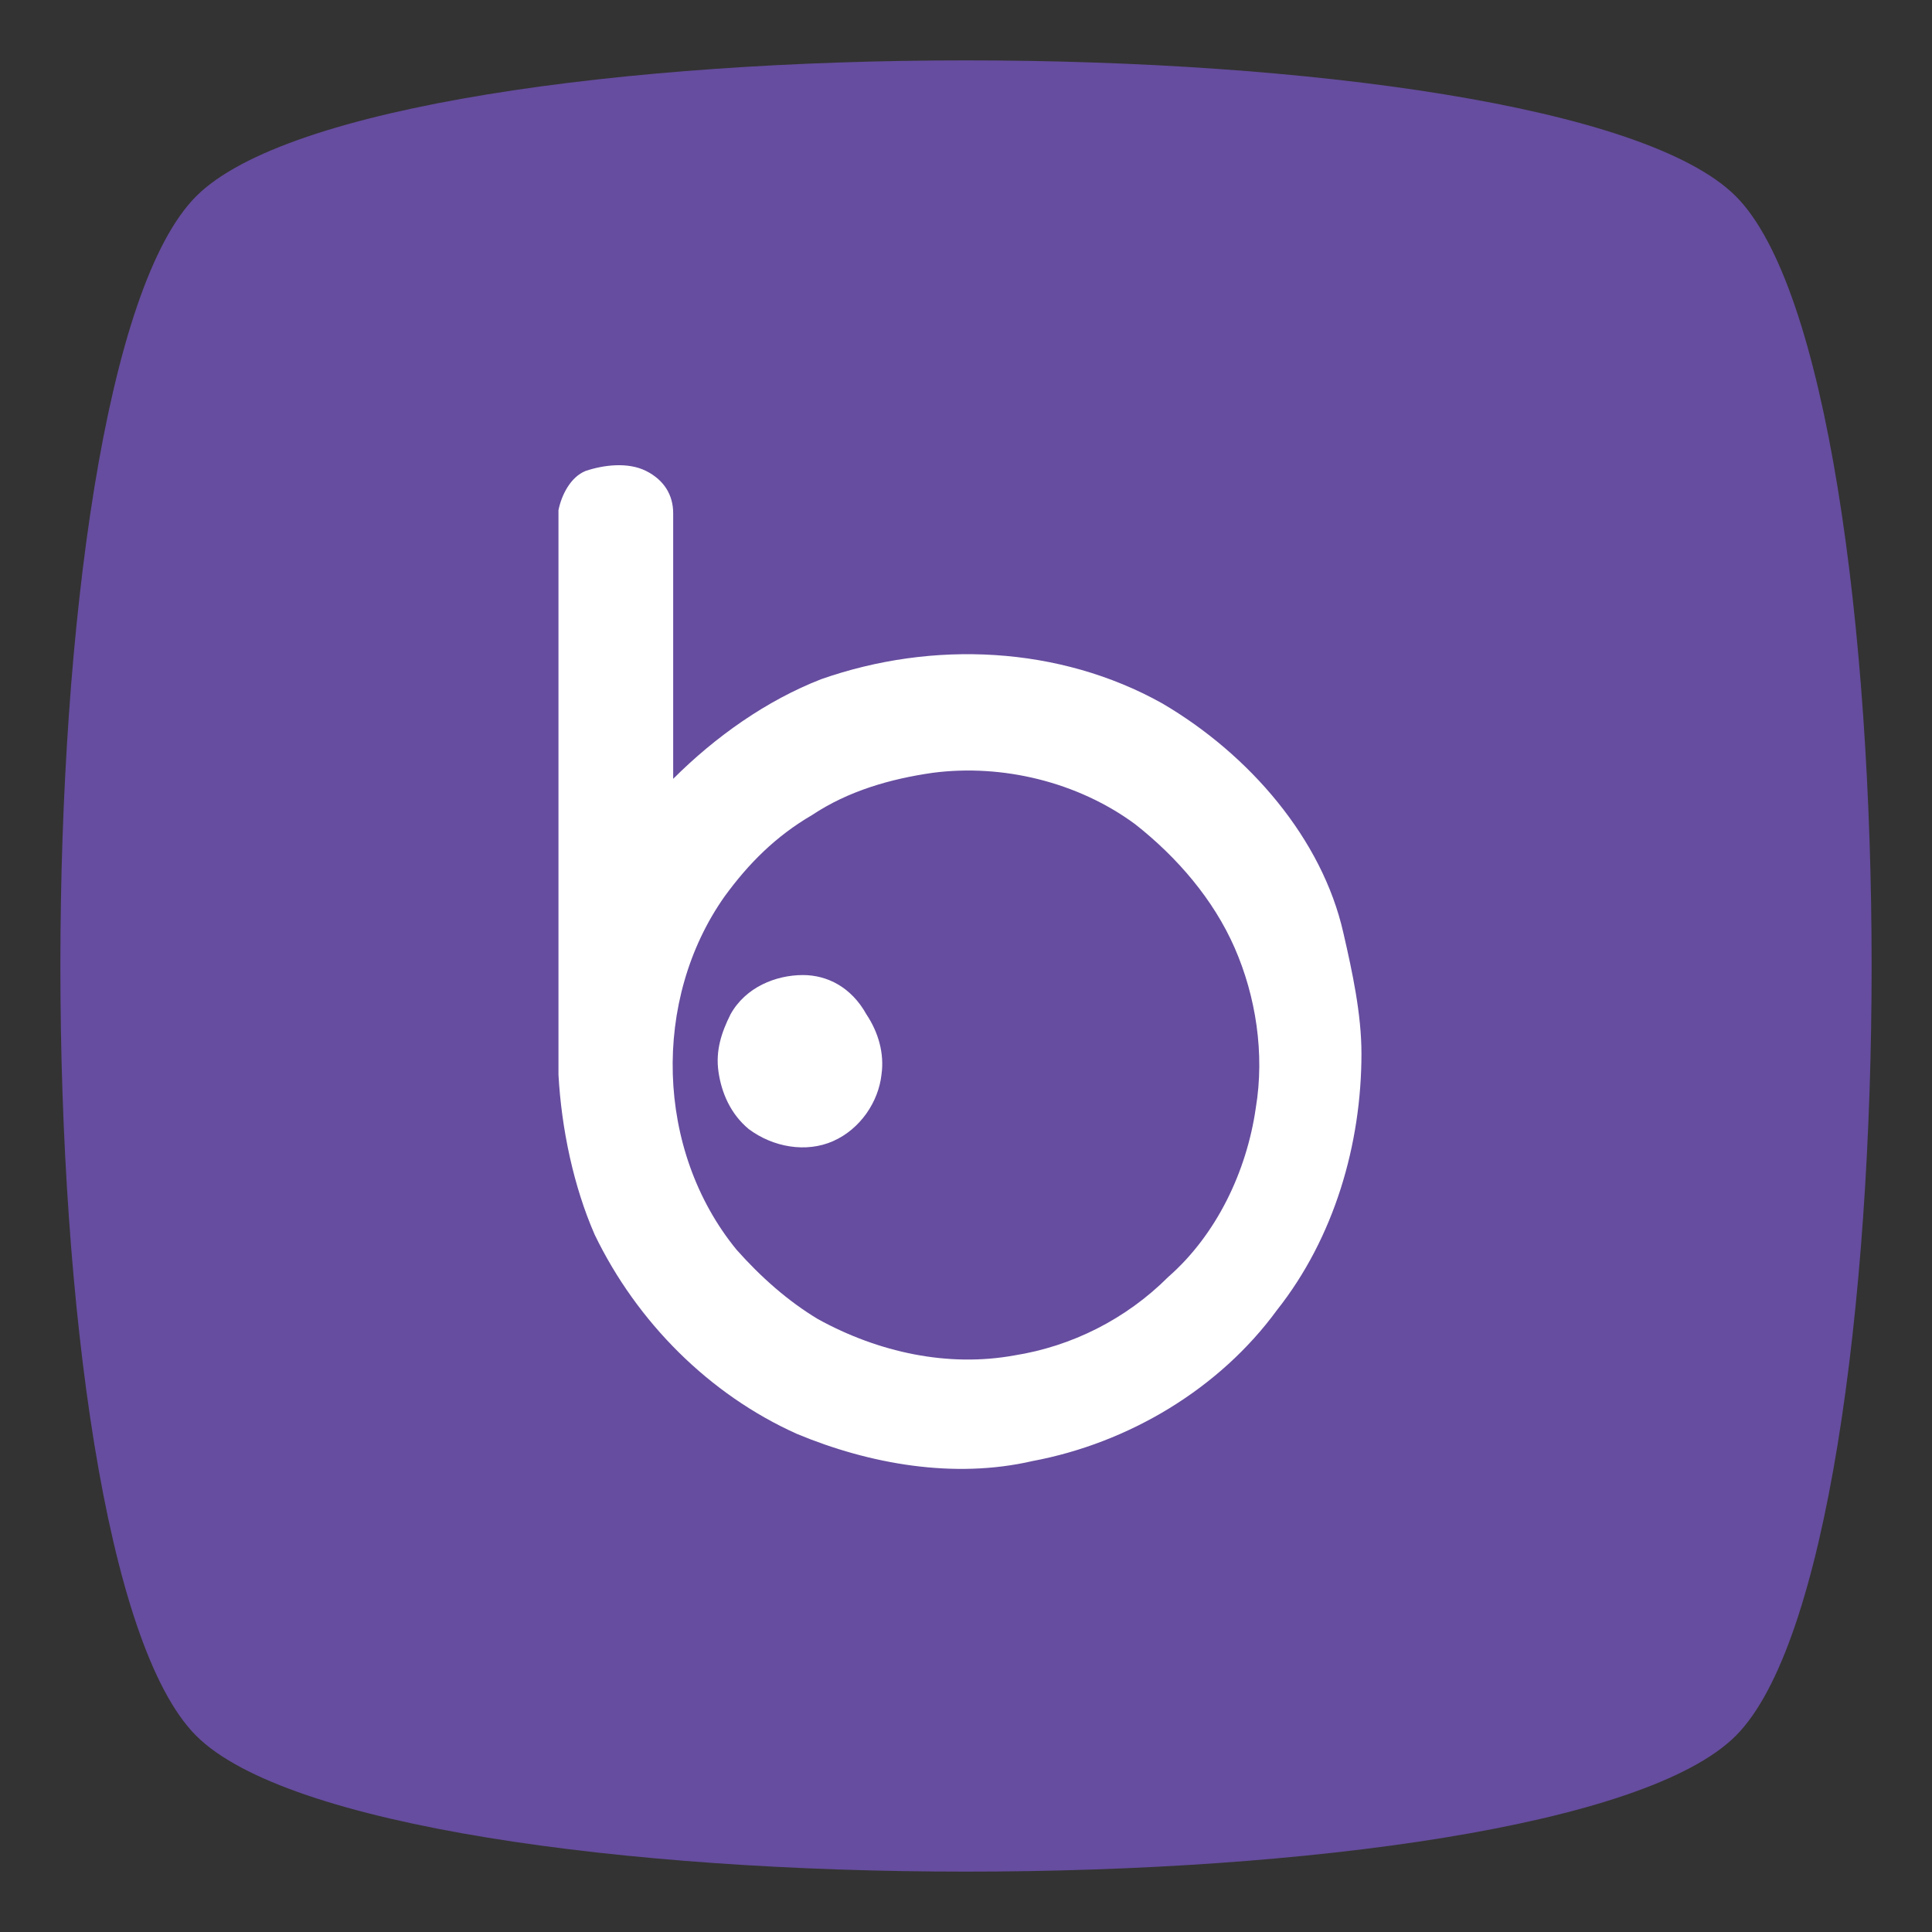 <?xml version="1.0" ?><svg id="Layer_1" style="enable-background:new 0 0 64 64;" version="1.1" viewBox="0 0 64 64" xml:space="preserve" xmlns="http://www.w3.org/2000/svg" xmlns:xlink="http://www.w3.org/1999/xlink"><rect x="0" y="0" width="64" height="64" fill="#333333" stroke="none"/><style type="text/css">
	.st0{fill:#FFFFFF;}
	.st1{fill-rule:evenodd;clip-rule:evenodd;fill:#FFFFFF;}
	.st2{fill:#D2E5F0;}
	.st3{fill:#B6CFE3;}
</style><g id="XMLID_4713_"><defs><path d="M57.5,57.5c-6,6-45,6-51,0c-6-6-6-45,0-51s45-6,51,0C63.5,12.5,63.5,51.5,57.5,57.5z" id="XMLID_4714_"/></defs><use style="overflow:visible;fill:#664D9F;" xlink:href="#XMLID_4714_"/><clipPath id="XMLID_2_"><use style="overflow:visible;" xlink:href="#XMLID_4714_"/></clipPath></g><g id="XMLID_4708_"><path class="st0" d="M26.6,32.3c-0.9,0-1.9,0.4-2.4,1.3c-0.3,0.6-0.5,1.2-0.4,1.9c0.1,0.7,0.4,1.4,1,1.9   c0.8,0.6,1.9,0.8,2.8,0.4c0.9-0.4,1.5-1.3,1.6-2.2c0.1-0.7-0.1-1.4-0.5-2C28.2,32.7,27.4,32.3,26.6,32.3z" id="XMLID_4712_"/><path class="st0" d="M38.5,23.3c-3.4-1.9-7.6-2.1-11.3-0.8c-1.8,0.7-3.5,1.9-4.9,3.3c0-2.9,0-5.9,0-8.8   c0-0.6-0.3-1.1-0.9-1.4c-0.6-0.3-1.4-0.2-2,0c-0.5,0.2-0.8,0.8-0.9,1.3c0,3,0,6,0,9c0,3.2,0,6.5,0,9.7c0.1,1.8,0.5,3.7,1.2,5.3   c1.4,2.9,3.8,5.3,6.7,6.6c2.4,1,5.2,1.5,7.8,0.9c3.2-0.6,6.2-2.4,8.1-5c1.9-2.4,2.8-5.5,2.8-8.5c0-1.3-0.3-2.7-0.6-4   C43.8,27.8,41.4,25,38.5,23.3z M41.6,36.7c-0.3,2.1-1.3,4.2-2.9,5.6c-1.4,1.4-3.2,2.3-5.1,2.6c-2.2,0.4-4.5-0.1-6.5-1.2   c-1-0.6-1.9-1.4-2.7-2.3c-2.7-3.3-2.8-8.3-0.4-11.7c0.8-1.1,1.7-2,2.9-2.7c1.2-0.8,2.6-1.2,4-1.4c2.3-0.3,4.8,0.3,6.7,1.7   c1.4,1.1,2.6,2.5,3.3,4.1C41.6,33,41.9,34.9,41.6,36.7z" id="XMLID_4709_"/></g></svg>